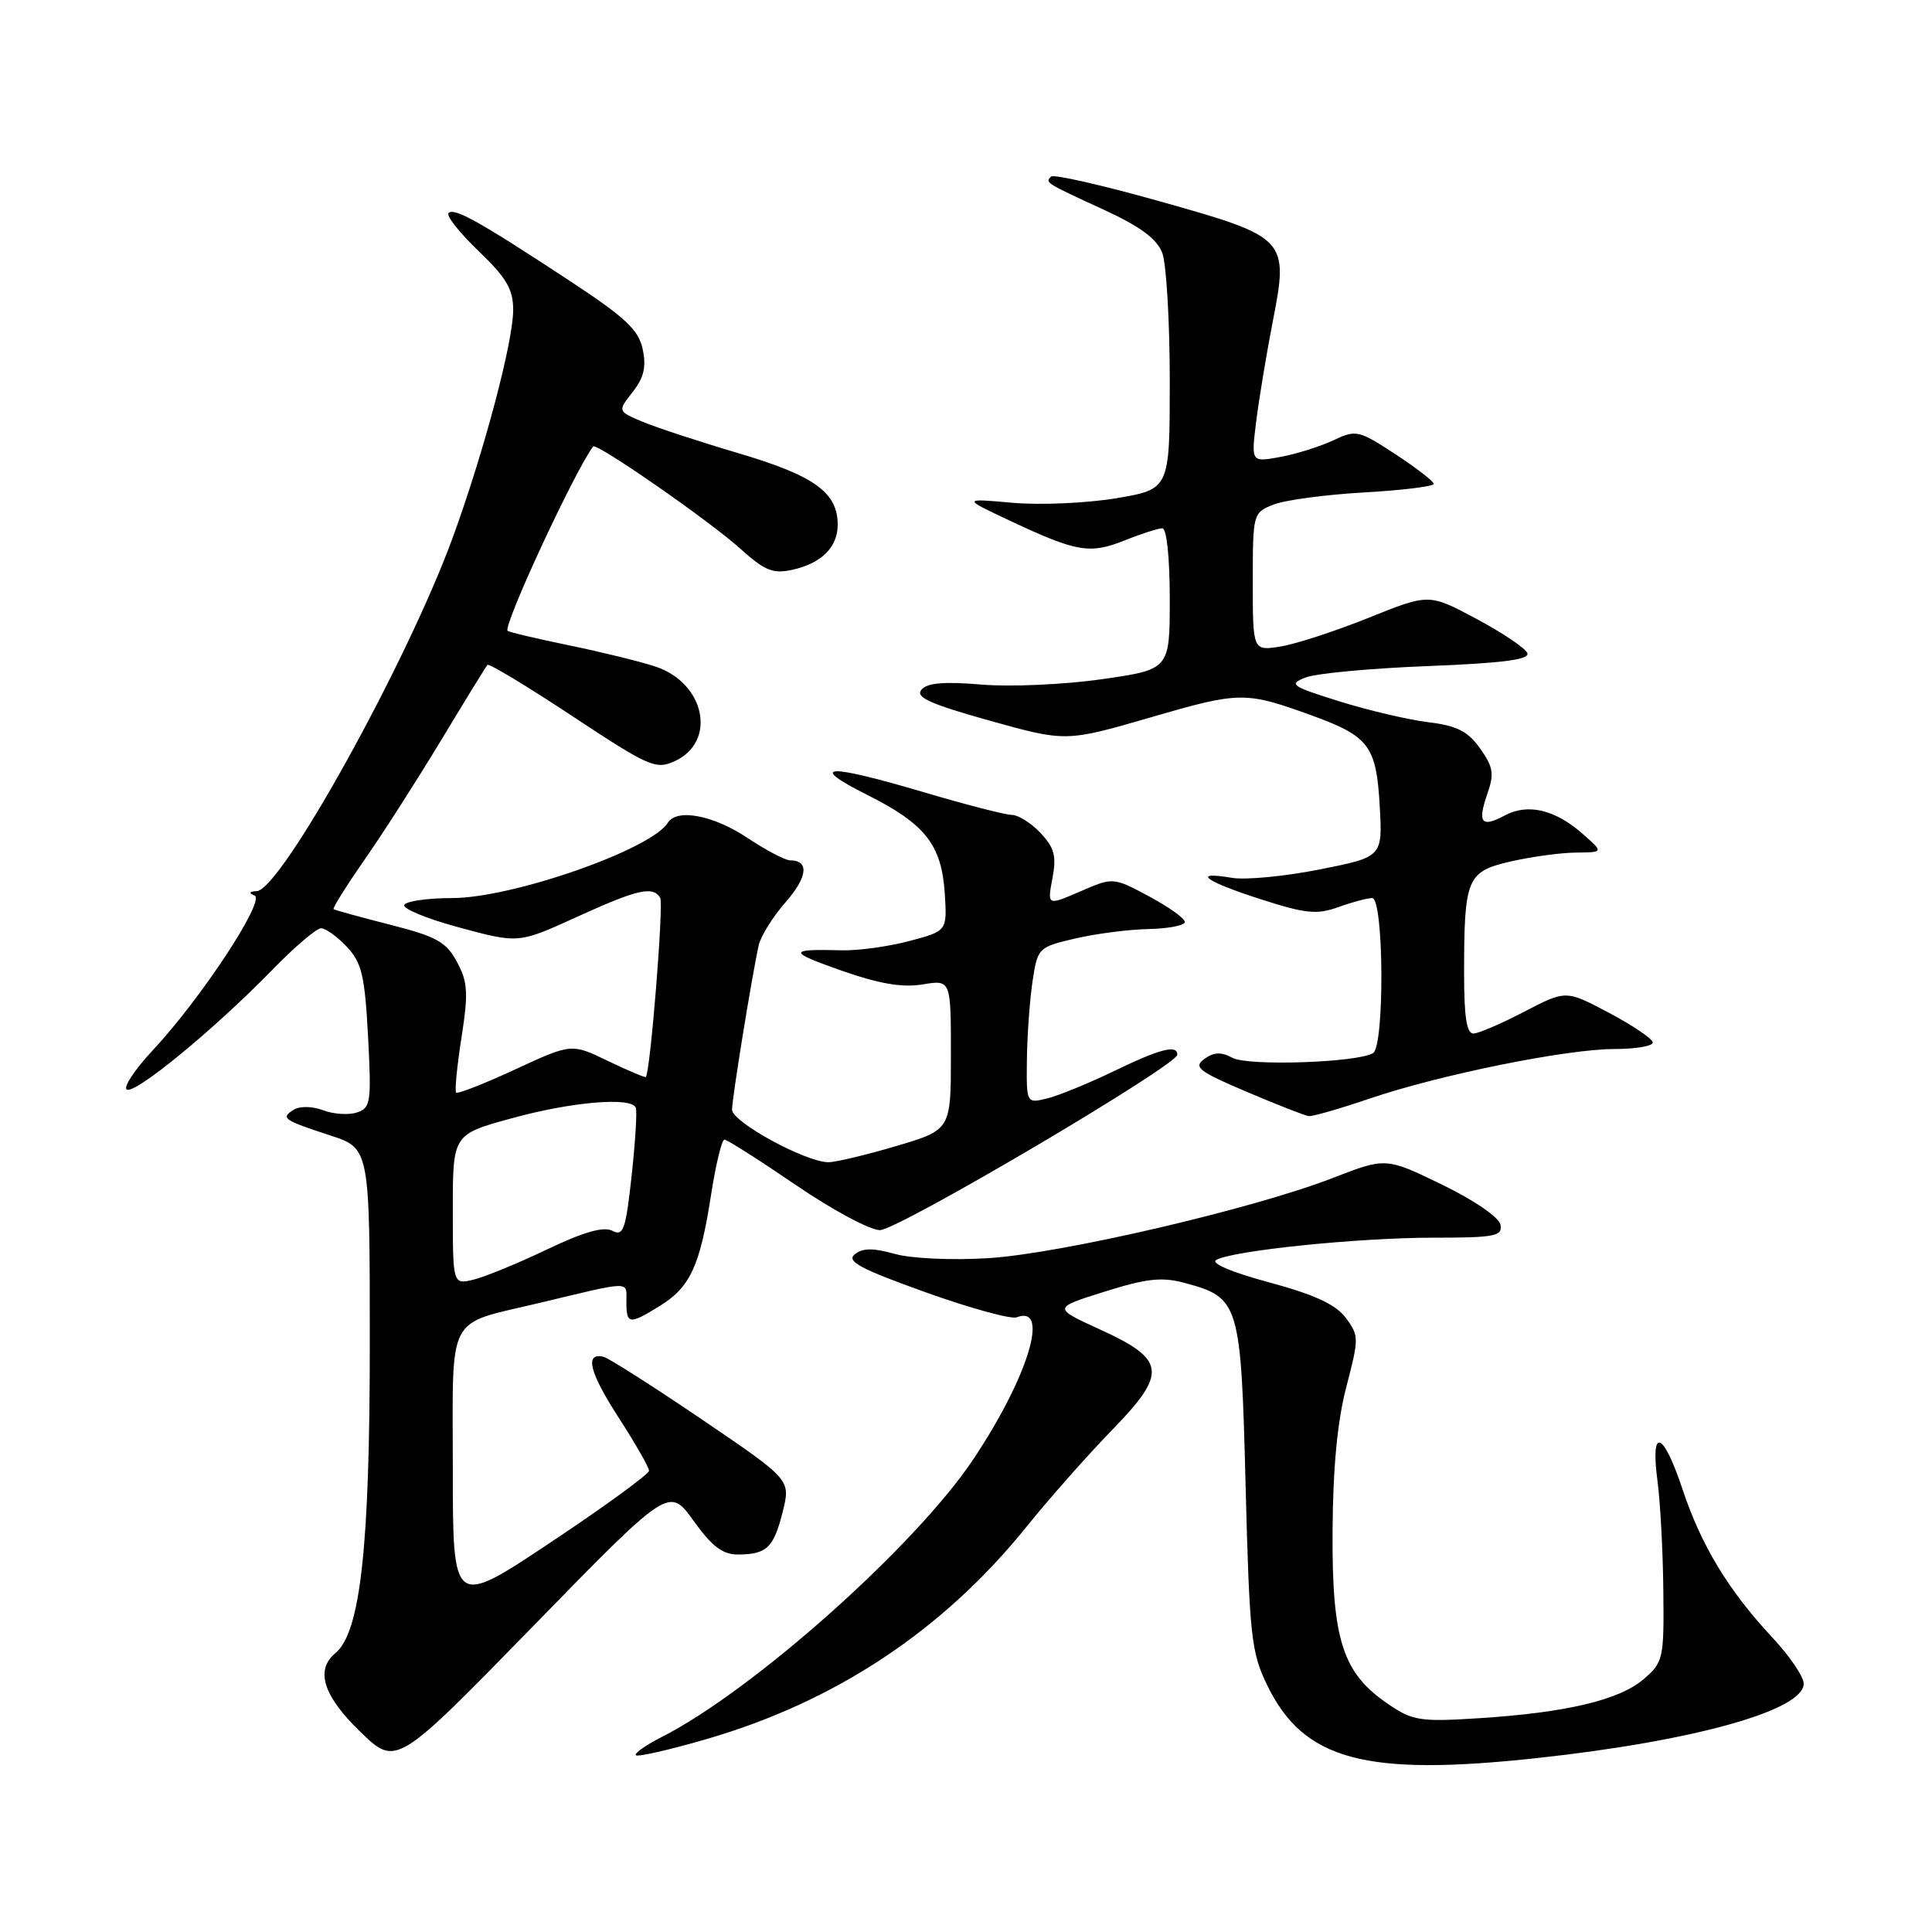 <?xml version="1.0" encoding="UTF-8" standalone="no"?>
<!DOCTYPE svg PUBLIC "-//W3C//DTD SVG 1.1//EN" "http://www.w3.org/Graphics/SVG/1.1/DTD/svg11.dtd" >
<svg xmlns="http://www.w3.org/2000/svg" xmlns:xlink="http://www.w3.org/1999/xlink" version="1.1" viewBox="0 0 256 256">
 <g >
 <path fill="currentColor"
d=" M 91.89 201.50 C 94.36 204.93 95.76 206.00 97.81 205.98 C 101.61 205.96 102.53 205.07 103.72 200.28 C 104.77 196.07 104.77 196.07 92.97 188.06 C 86.48 183.66 80.62 179.93 79.96 179.78 C 77.43 179.20 78.10 181.84 81.98 187.85 C 84.19 191.27 86.00 194.43 86.00 194.88 C 86.00 195.32 80.15 199.59 73.00 204.35 C 60.00 213.01 60.00 213.01 60.00 194.63 C 60.00 173.68 58.97 175.64 71.50 172.64 C 83.88 169.68 83.00 169.69 83.00 172.48 C 83.00 175.52 83.36 175.56 87.46 173.02 C 91.45 170.56 92.76 167.72 94.21 158.38 C 94.84 154.32 95.64 151.00 95.99 151.00 C 96.34 151.00 100.58 153.70 105.42 157.00 C 110.25 160.30 115.28 163.00 116.59 163.00 C 118.97 163.00 155.99 141.16 156.00 139.75 C 156.00 138.38 153.72 138.97 147.58 141.94 C 144.24 143.55 140.26 145.18 138.75 145.55 C 136.00 146.22 136.00 146.22 136.07 140.36 C 136.11 137.14 136.45 132.48 136.82 130.01 C 137.49 125.58 137.58 125.50 142.50 124.35 C 145.25 123.71 149.64 123.15 152.25 123.10 C 154.86 123.04 157.00 122.62 157.00 122.16 C 157.00 121.70 154.86 120.17 152.25 118.77 C 147.50 116.23 147.50 116.23 143.14 118.12 C 138.77 120.01 138.77 120.01 139.45 116.39 C 140.01 113.44 139.72 112.33 137.89 110.39 C 136.66 109.07 134.94 107.99 134.08 107.98 C 133.21 107.97 128.00 106.63 122.50 105.00 C 109.54 101.16 106.85 101.27 114.90 105.32 C 122.62 109.19 124.77 111.93 125.19 118.43 C 125.50 123.36 125.50 123.36 120.50 124.69 C 117.75 125.42 113.70 125.98 111.50 125.92 C 104.38 125.73 104.38 126.11 111.50 128.61 C 116.50 130.36 119.57 130.89 122.25 130.44 C 126.00 129.82 126.00 129.82 126.00 139.77 C 126.00 149.71 126.00 149.71 118.75 151.86 C 114.76 153.04 110.72 154.00 109.77 154.00 C 106.77 154.00 97.00 148.67 97.00 147.04 C 97.01 145.48 99.62 129.37 100.53 125.27 C 100.80 124.04 102.41 121.47 104.09 119.55 C 107.02 116.22 107.26 114.00 104.69 114.00 C 104.04 113.99 101.47 112.65 99.00 111.00 C 94.50 108.01 89.67 107.10 88.49 109.02 C 86.29 112.57 67.88 119.00 59.89 119.00 C 56.72 119.00 53.87 119.40 53.57 119.89 C 53.26 120.38 56.55 121.74 60.86 122.90 C 68.71 125.02 68.71 125.02 76.41 121.51 C 84.48 117.83 86.49 117.37 87.48 118.96 C 87.96 119.74 86.18 141.96 85.58 142.71 C 85.49 142.82 83.24 141.87 80.57 140.59 C 75.73 138.25 75.73 138.25 68.27 141.70 C 64.17 143.60 60.65 144.98 60.44 144.77 C 60.24 144.57 60.55 141.29 61.15 137.49 C 62.07 131.55 61.99 130.13 60.55 127.46 C 59.12 124.80 57.84 124.09 51.69 122.53 C 47.73 121.52 44.37 120.59 44.20 120.47 C 44.04 120.34 45.90 117.37 48.34 113.87 C 50.78 110.37 55.35 103.22 58.50 98.00 C 61.65 92.78 64.39 88.32 64.59 88.10 C 64.80 87.88 69.86 90.94 75.84 94.89 C 85.97 101.59 86.90 102.00 89.38 100.87 C 95.03 98.30 93.45 90.50 86.84 88.32 C 84.86 87.66 79.71 86.40 75.40 85.51 C 71.09 84.62 67.42 83.76 67.26 83.59 C 66.62 82.95 76.09 62.52 78.59 59.16 C 79.01 58.60 94.00 69.01 98.09 72.70 C 101.33 75.62 102.42 76.07 104.98 75.50 C 108.83 74.66 111.00 72.51 111.00 69.54 C 111.00 65.27 107.94 63.05 98.00 60.10 C 92.78 58.56 87.00 56.66 85.16 55.89 C 81.83 54.49 81.83 54.49 83.83 51.94 C 85.32 50.05 85.66 48.61 85.16 46.27 C 84.62 43.70 82.87 42.07 75.50 37.22 C 63.55 29.36 60.19 27.48 59.44 28.23 C 59.09 28.57 60.88 30.83 63.41 33.26 C 67.11 36.81 68.00 38.32 68.00 41.08 C 67.99 45.30 64.20 59.64 60.07 71.01 C 54.09 87.51 37.26 117.91 34.02 118.08 C 33.02 118.13 32.92 118.33 33.73 118.66 C 35.23 119.26 26.64 132.32 20.25 139.16 C 17.86 141.72 16.30 144.07 16.80 144.37 C 17.88 145.04 28.39 136.40 35.97 128.62 C 38.97 125.53 41.93 123.00 42.54 123.00 C 43.15 123.00 44.69 124.11 45.96 125.46 C 47.94 127.57 48.34 129.27 48.77 137.35 C 49.23 146.13 49.12 146.83 47.26 147.42 C 46.16 147.77 44.15 147.63 42.80 147.11 C 41.40 146.58 39.73 146.55 38.95 147.03 C 37.14 148.15 37.50 148.40 43.75 150.45 C 49.00 152.16 49.00 152.16 49.00 178.13 C 49.00 205.06 47.75 216.31 44.44 219.05 C 41.74 221.29 42.83 224.72 47.75 229.48 C 52.50 234.07 52.50 234.07 70.58 215.54 C 88.66 197.00 88.66 197.00 91.89 201.50 Z  M 203.79 232.94 C 224.47 230.69 239.00 226.63 239.00 223.09 C 239.00 222.17 237.12 219.41 234.83 216.96 C 229.05 210.77 225.43 204.81 222.95 197.36 C 220.37 189.60 218.67 189.00 219.62 196.18 C 220.00 199.03 220.35 205.59 220.40 210.76 C 220.50 219.79 220.39 220.26 217.80 222.49 C 214.59 225.26 207.56 226.93 196.00 227.67 C 188.22 228.17 187.20 228.01 184.00 225.84 C 177.91 221.72 176.49 217.37 176.57 203.00 C 176.62 194.49 177.20 188.36 178.39 183.79 C 180.08 177.33 180.08 176.98 178.32 174.62 C 177.00 172.85 174.22 171.56 168.17 169.92 C 163.13 168.56 160.36 167.38 161.17 166.94 C 163.40 165.70 179.95 164.01 189.82 164.00 C 198.09 164.00 199.11 163.81 198.82 162.28 C 198.63 161.29 195.35 159.05 191.06 156.96 C 183.63 153.36 183.63 153.36 176.57 156.10 C 165.98 160.20 140.64 166.10 131.00 166.71 C 126.14 167.01 120.81 166.77 118.57 166.15 C 115.65 165.34 114.27 165.36 113.24 166.22 C 112.13 167.13 114.06 168.16 122.61 171.22 C 128.53 173.34 133.98 174.84 134.72 174.55 C 139.19 172.84 136.22 182.51 128.93 193.42 C 121.27 204.86 99.85 223.96 87.71 230.15 C 85.56 231.24 84.01 232.34 84.25 232.58 C 84.49 232.83 88.68 231.87 93.55 230.46 C 110.70 225.49 124.95 216.04 136.03 202.29 C 139.04 198.55 144.11 192.82 147.30 189.54 C 154.73 181.91 154.52 180.16 145.73 176.15 C 139.50 173.30 139.50 173.30 146.37 171.15 C 151.92 169.40 153.96 169.18 156.96 169.99 C 164.24 171.95 164.43 172.58 165.05 196.87 C 165.56 216.77 165.79 218.93 167.89 223.26 C 172.72 233.25 180.86 235.44 203.79 232.94 Z  M 181.42 145.59 C 190.71 142.42 207.58 139.00 213.94 139.00 C 216.72 139.00 219.00 138.61 219.00 138.14 C 219.00 137.67 216.41 135.91 213.25 134.23 C 207.50 131.18 207.50 131.18 202.00 134.04 C 198.97 135.62 195.94 136.93 195.25 136.95 C 194.35 136.99 194.00 134.78 194.00 129.12 C 194.00 116.35 194.35 115.49 200.17 114.15 C 202.91 113.52 206.81 112.99 208.83 112.97 C 212.50 112.94 212.50 112.94 209.70 110.48 C 206.07 107.28 202.45 106.42 199.42 108.04 C 196.29 109.72 195.74 109.05 197.08 105.19 C 198.01 102.53 197.86 101.62 196.12 99.17 C 194.50 96.90 193.06 96.16 189.28 95.70 C 186.65 95.38 181.35 94.14 177.50 92.94 C 171.07 90.93 170.70 90.67 173.00 89.77 C 174.38 89.23 181.65 88.55 189.17 88.26 C 199.12 87.87 202.71 87.40 202.38 86.54 C 202.13 85.89 199.09 83.84 195.63 82.00 C 189.35 78.64 189.35 78.64 181.38 81.85 C 177.00 83.61 171.74 85.33 169.71 85.66 C 166.00 86.26 166.00 86.26 166.00 77.11 C 166.00 68.05 166.03 67.94 168.75 66.86 C 170.26 66.26 175.66 65.54 180.75 65.25 C 185.84 64.96 189.99 64.45 189.98 64.11 C 189.97 63.78 187.68 62.01 184.89 60.18 C 180.01 56.99 179.69 56.92 176.66 58.35 C 174.92 59.17 171.76 60.16 169.64 60.55 C 165.78 61.26 165.78 61.26 166.45 55.88 C 166.81 52.92 167.80 46.99 168.63 42.69 C 170.79 31.62 170.62 31.44 153.58 26.65 C 146.04 24.53 139.60 23.06 139.27 23.40 C 138.47 24.20 138.47 24.20 146.26 27.79 C 151.10 30.02 153.29 31.64 154.01 33.52 C 154.55 34.95 155.00 42.59 155.00 50.47 C 155.00 64.82 155.00 64.82 147.91 66.02 C 144.00 66.67 137.82 66.95 134.16 66.62 C 127.50 66.03 127.50 66.03 133.89 69.03 C 142.69 73.16 144.41 73.45 149.02 71.61 C 151.23 70.72 153.48 70.00 154.02 70.00 C 154.59 70.00 155.00 73.91 155.00 79.35 C 155.00 88.71 155.00 88.71 146.00 90.00 C 141.05 90.71 133.88 91.03 130.07 90.71 C 125.09 90.29 122.84 90.48 122.09 91.40 C 121.26 92.39 123.27 93.29 131.14 95.49 C 141.24 98.31 141.24 98.31 152.56 95.03 C 164.32 91.61 165.01 91.61 173.84 94.81 C 181.41 97.56 182.37 98.84 182.82 106.78 C 183.20 113.55 183.20 113.55 174.85 115.21 C 170.26 116.12 165.04 116.62 163.25 116.32 C 157.80 115.40 159.61 116.76 167.01 119.14 C 173.00 121.07 174.49 121.22 177.33 120.20 C 179.15 119.54 181.17 119.00 181.82 119.00 C 183.37 119.00 183.48 138.59 181.94 139.54 C 179.90 140.80 165.41 141.29 163.32 140.17 C 161.80 139.36 160.84 139.40 159.58 140.32 C 158.09 141.40 158.82 141.96 165.19 144.67 C 169.21 146.38 172.92 147.83 173.42 147.89 C 173.93 147.95 177.53 146.91 181.42 145.59 Z  M 60.00 160.27 C 60.00 150.31 60.00 150.31 67.87 148.16 C 75.73 146.00 83.56 145.33 84.24 146.75 C 84.44 147.16 84.19 151.20 83.70 155.73 C 82.92 162.93 82.60 163.85 81.15 163.09 C 80.00 162.48 77.38 163.22 72.50 165.55 C 68.65 167.39 64.26 169.19 62.75 169.56 C 60.00 170.22 60.00 170.22 60.00 160.27 Z "/>
</g>
</svg>